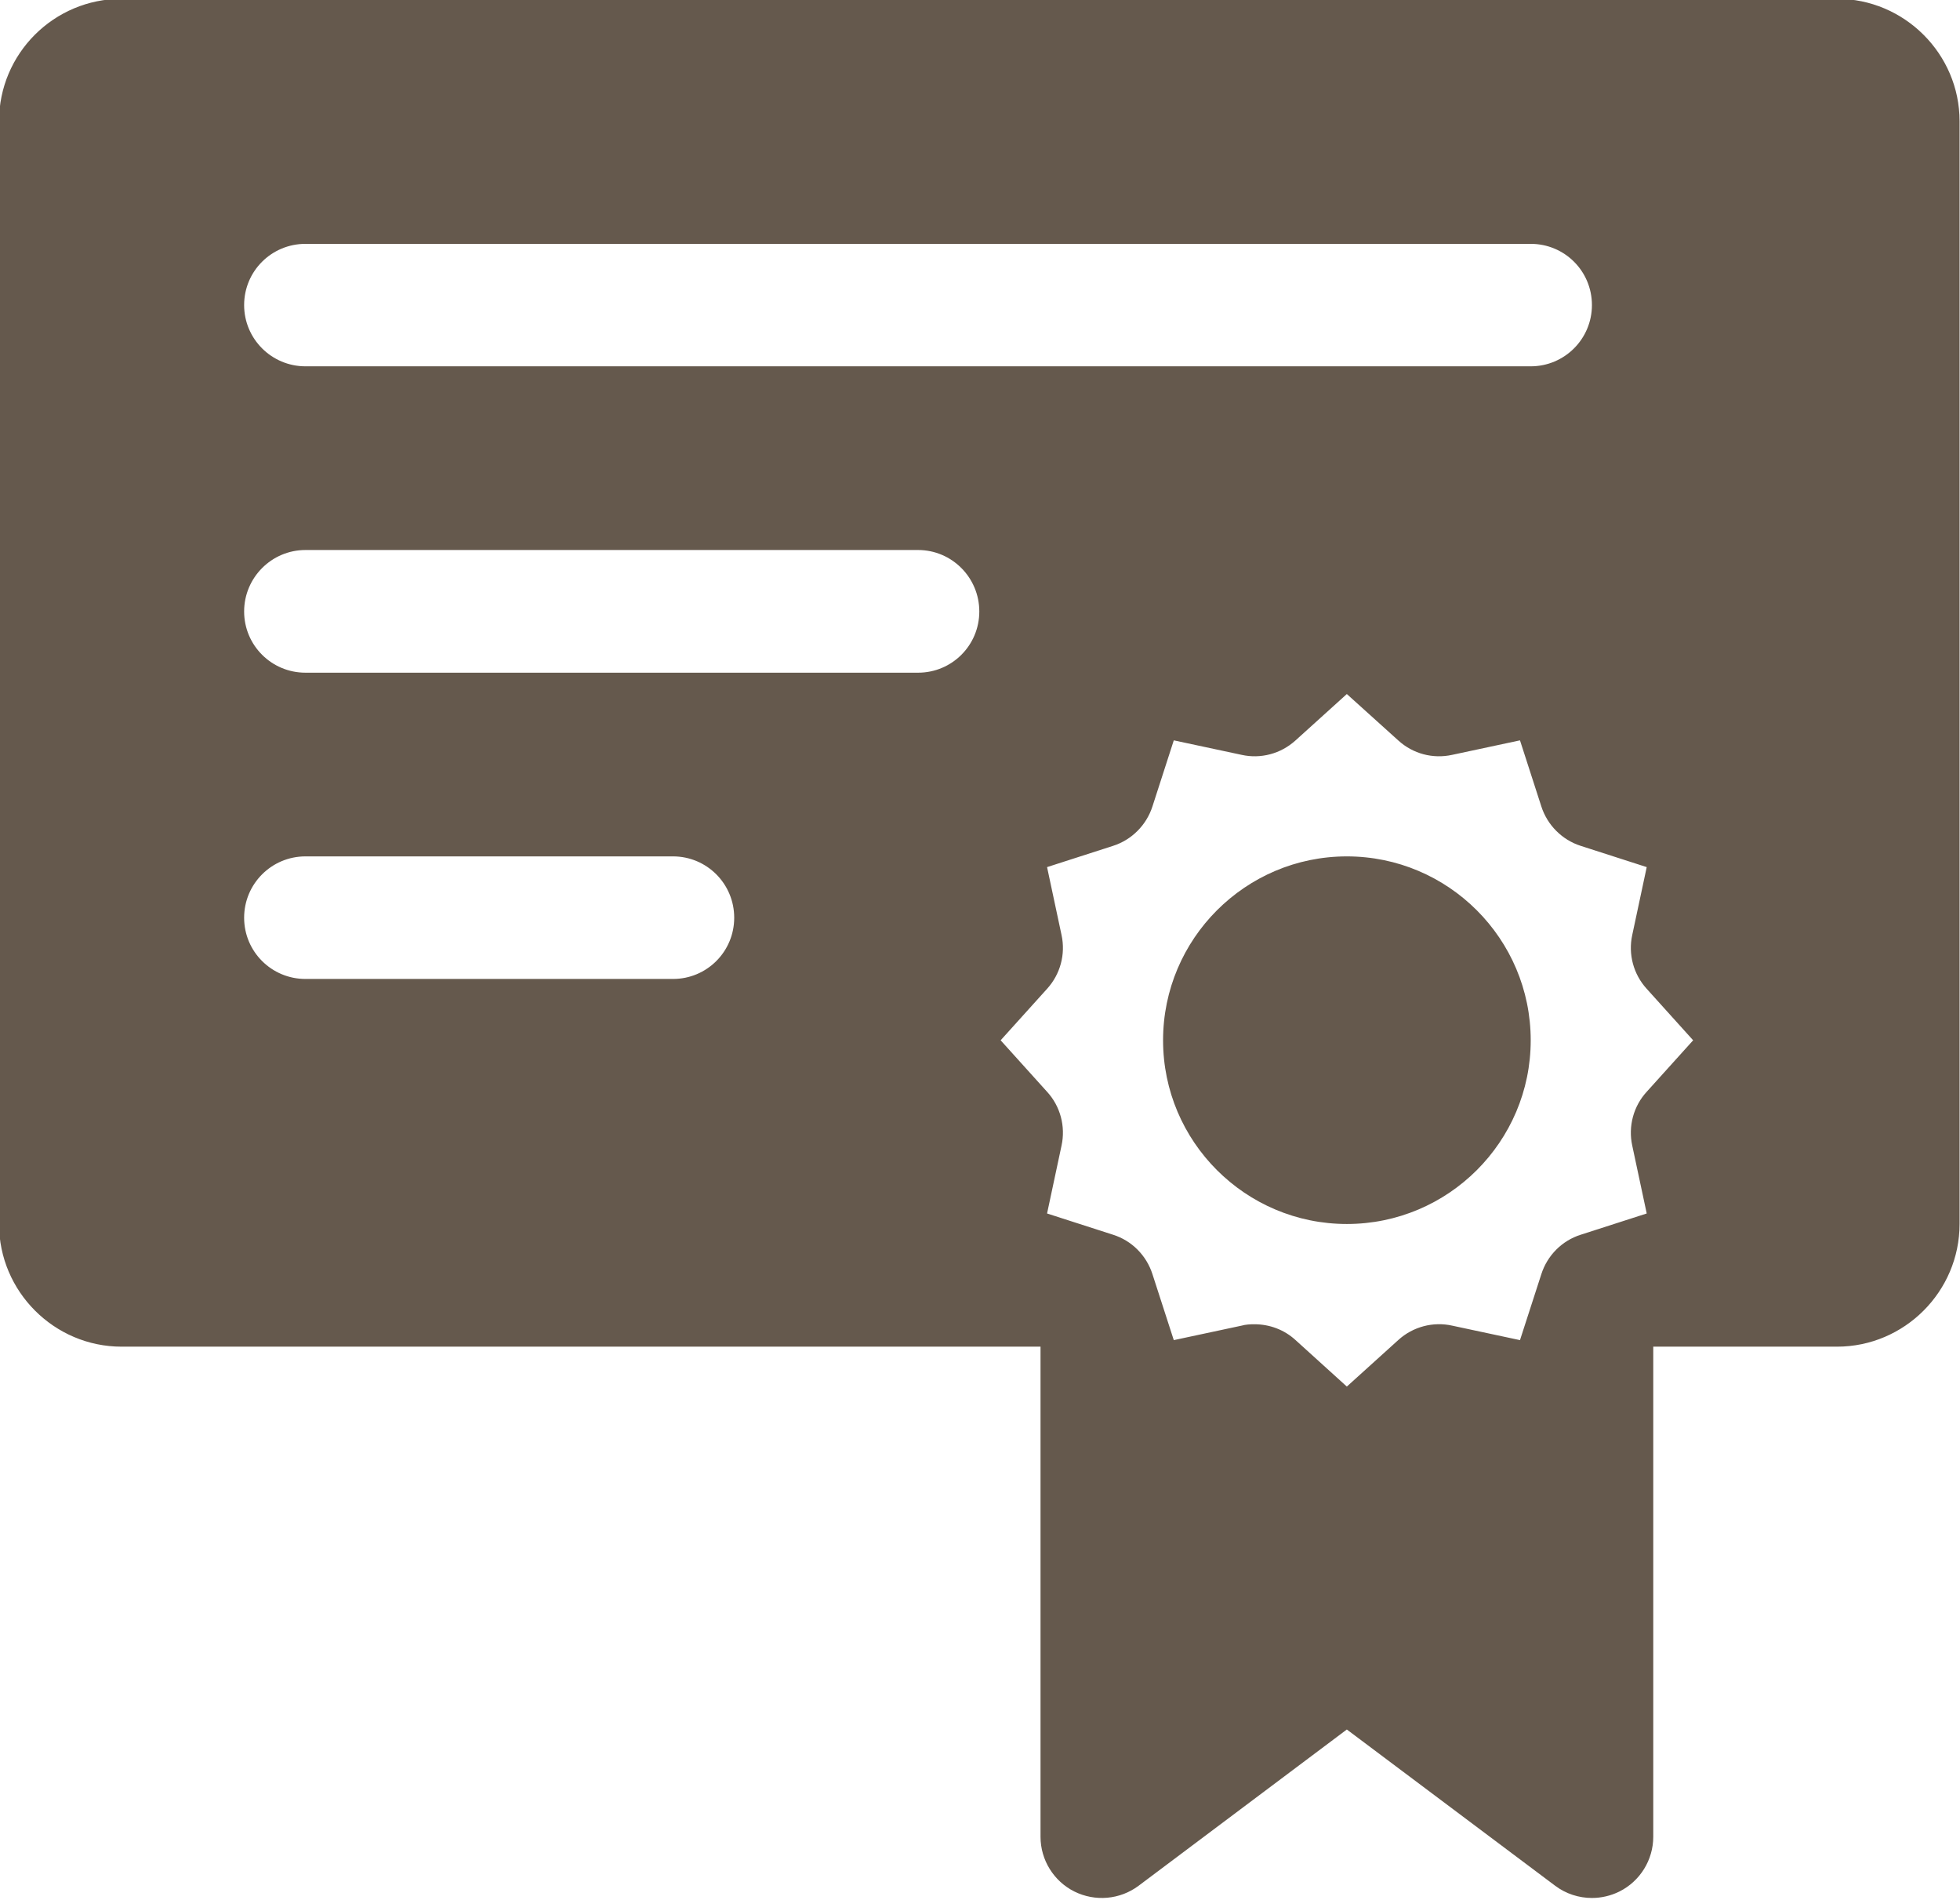 <svg xmlns="http://www.w3.org/2000/svg" xmlns:xlink="http://www.w3.org/1999/xlink" preserveAspectRatio="xMidYMid" width="18.281" height="17.719" viewBox="0 0 18.281 17.719">
  <defs>
    <style>
      .cls-1 {
        fill: #65594d;
        fill-rule: evenodd;
      }
    </style>
  </defs>
  <path d="M17.134,12.558 L15.420,12.558 L15.420,17.129 C15.420,17.344 15.297,17.543 15.104,17.639 C15.023,17.679 14.935,17.699 14.848,17.699 C14.727,17.699 14.606,17.661 14.505,17.585 L12.562,16.128 L10.620,17.585 C10.446,17.715 10.215,17.735 10.021,17.639 C9.828,17.543 9.705,17.344 9.705,17.129 L9.705,12.558 L1.134,12.558 C0.506,12.558 -0.009,12.044 -0.009,11.414 L-0.009,1.130 C-0.009,0.500 0.503,-0.011 1.134,-0.011 L17.134,-0.011 C17.762,-0.011 18.277,0.503 18.277,1.130 L18.277,11.414 C18.277,12.044 17.762,12.558 17.134,12.558 ZM2.849,9.129 L6.277,9.129 C6.593,9.129 6.848,8.874 6.848,8.558 C6.848,8.242 6.593,7.986 6.277,7.986 L2.849,7.986 C2.533,7.986 2.277,8.242 2.277,8.558 C2.277,8.874 2.533,9.129 2.849,9.129 ZM2.849,6.273 L8.563,6.273 C8.879,6.273 9.134,6.018 9.134,5.702 C9.134,5.387 8.879,5.129 8.563,5.129 L2.849,5.129 C2.533,5.129 2.277,5.387 2.277,5.702 C2.277,6.018 2.533,6.273 2.849,6.273 ZM14.277,2.274 C14.276,2.274 14.276,2.274 14.275,2.274 L2.850,2.274 C2.849,2.274 2.849,2.274 2.849,2.274 C2.533,2.274 2.277,2.528 2.277,2.845 C2.277,3.160 2.533,3.416 2.849,3.416 L14.277,3.416 C14.593,3.416 14.848,3.160 14.848,2.845 C14.848,2.528 14.593,2.274 14.277,2.274 ZM15.359,8.086 L14.744,7.888 C14.569,7.832 14.432,7.694 14.376,7.520 L14.177,6.904 L13.545,7.039 C13.364,7.079 13.178,7.029 13.042,6.905 L12.562,6.472 L12.083,6.905 C11.946,7.029 11.759,7.079 11.580,7.039 L10.948,6.904 L10.749,7.520 C10.693,7.694 10.556,7.832 10.381,7.888 L9.766,8.086 L9.901,8.719 C9.940,8.898 9.890,9.085 9.766,9.221 L9.333,9.701 L9.766,10.181 C9.890,10.316 9.940,10.504 9.901,10.683 L9.766,11.316 L10.381,11.514 C10.556,11.569 10.693,11.707 10.749,11.882 L10.948,12.497 L11.580,12.362 C11.619,12.351 11.660,12.349 11.700,12.349 C11.840,12.349 11.977,12.399 12.083,12.496 L12.562,12.930 L13.042,12.496 C13.178,12.372 13.367,12.322 13.545,12.362 L14.177,12.497 L14.376,11.882 C14.432,11.707 14.569,11.569 14.744,11.514 L15.359,11.316 L15.224,10.683 C15.185,10.504 15.235,10.316 15.359,10.181 L15.792,9.701 L15.359,9.221 C15.235,9.085 15.185,8.898 15.224,8.719 L15.359,8.086 ZM12.562,11.414 C11.617,11.414 10.848,10.646 10.848,9.701 C10.848,8.755 11.617,7.986 12.562,7.986 C13.508,7.986 14.277,8.755 14.277,9.701 C14.277,10.646 13.508,11.414 12.562,11.414 Z" class="cls-1"/>
</svg>
